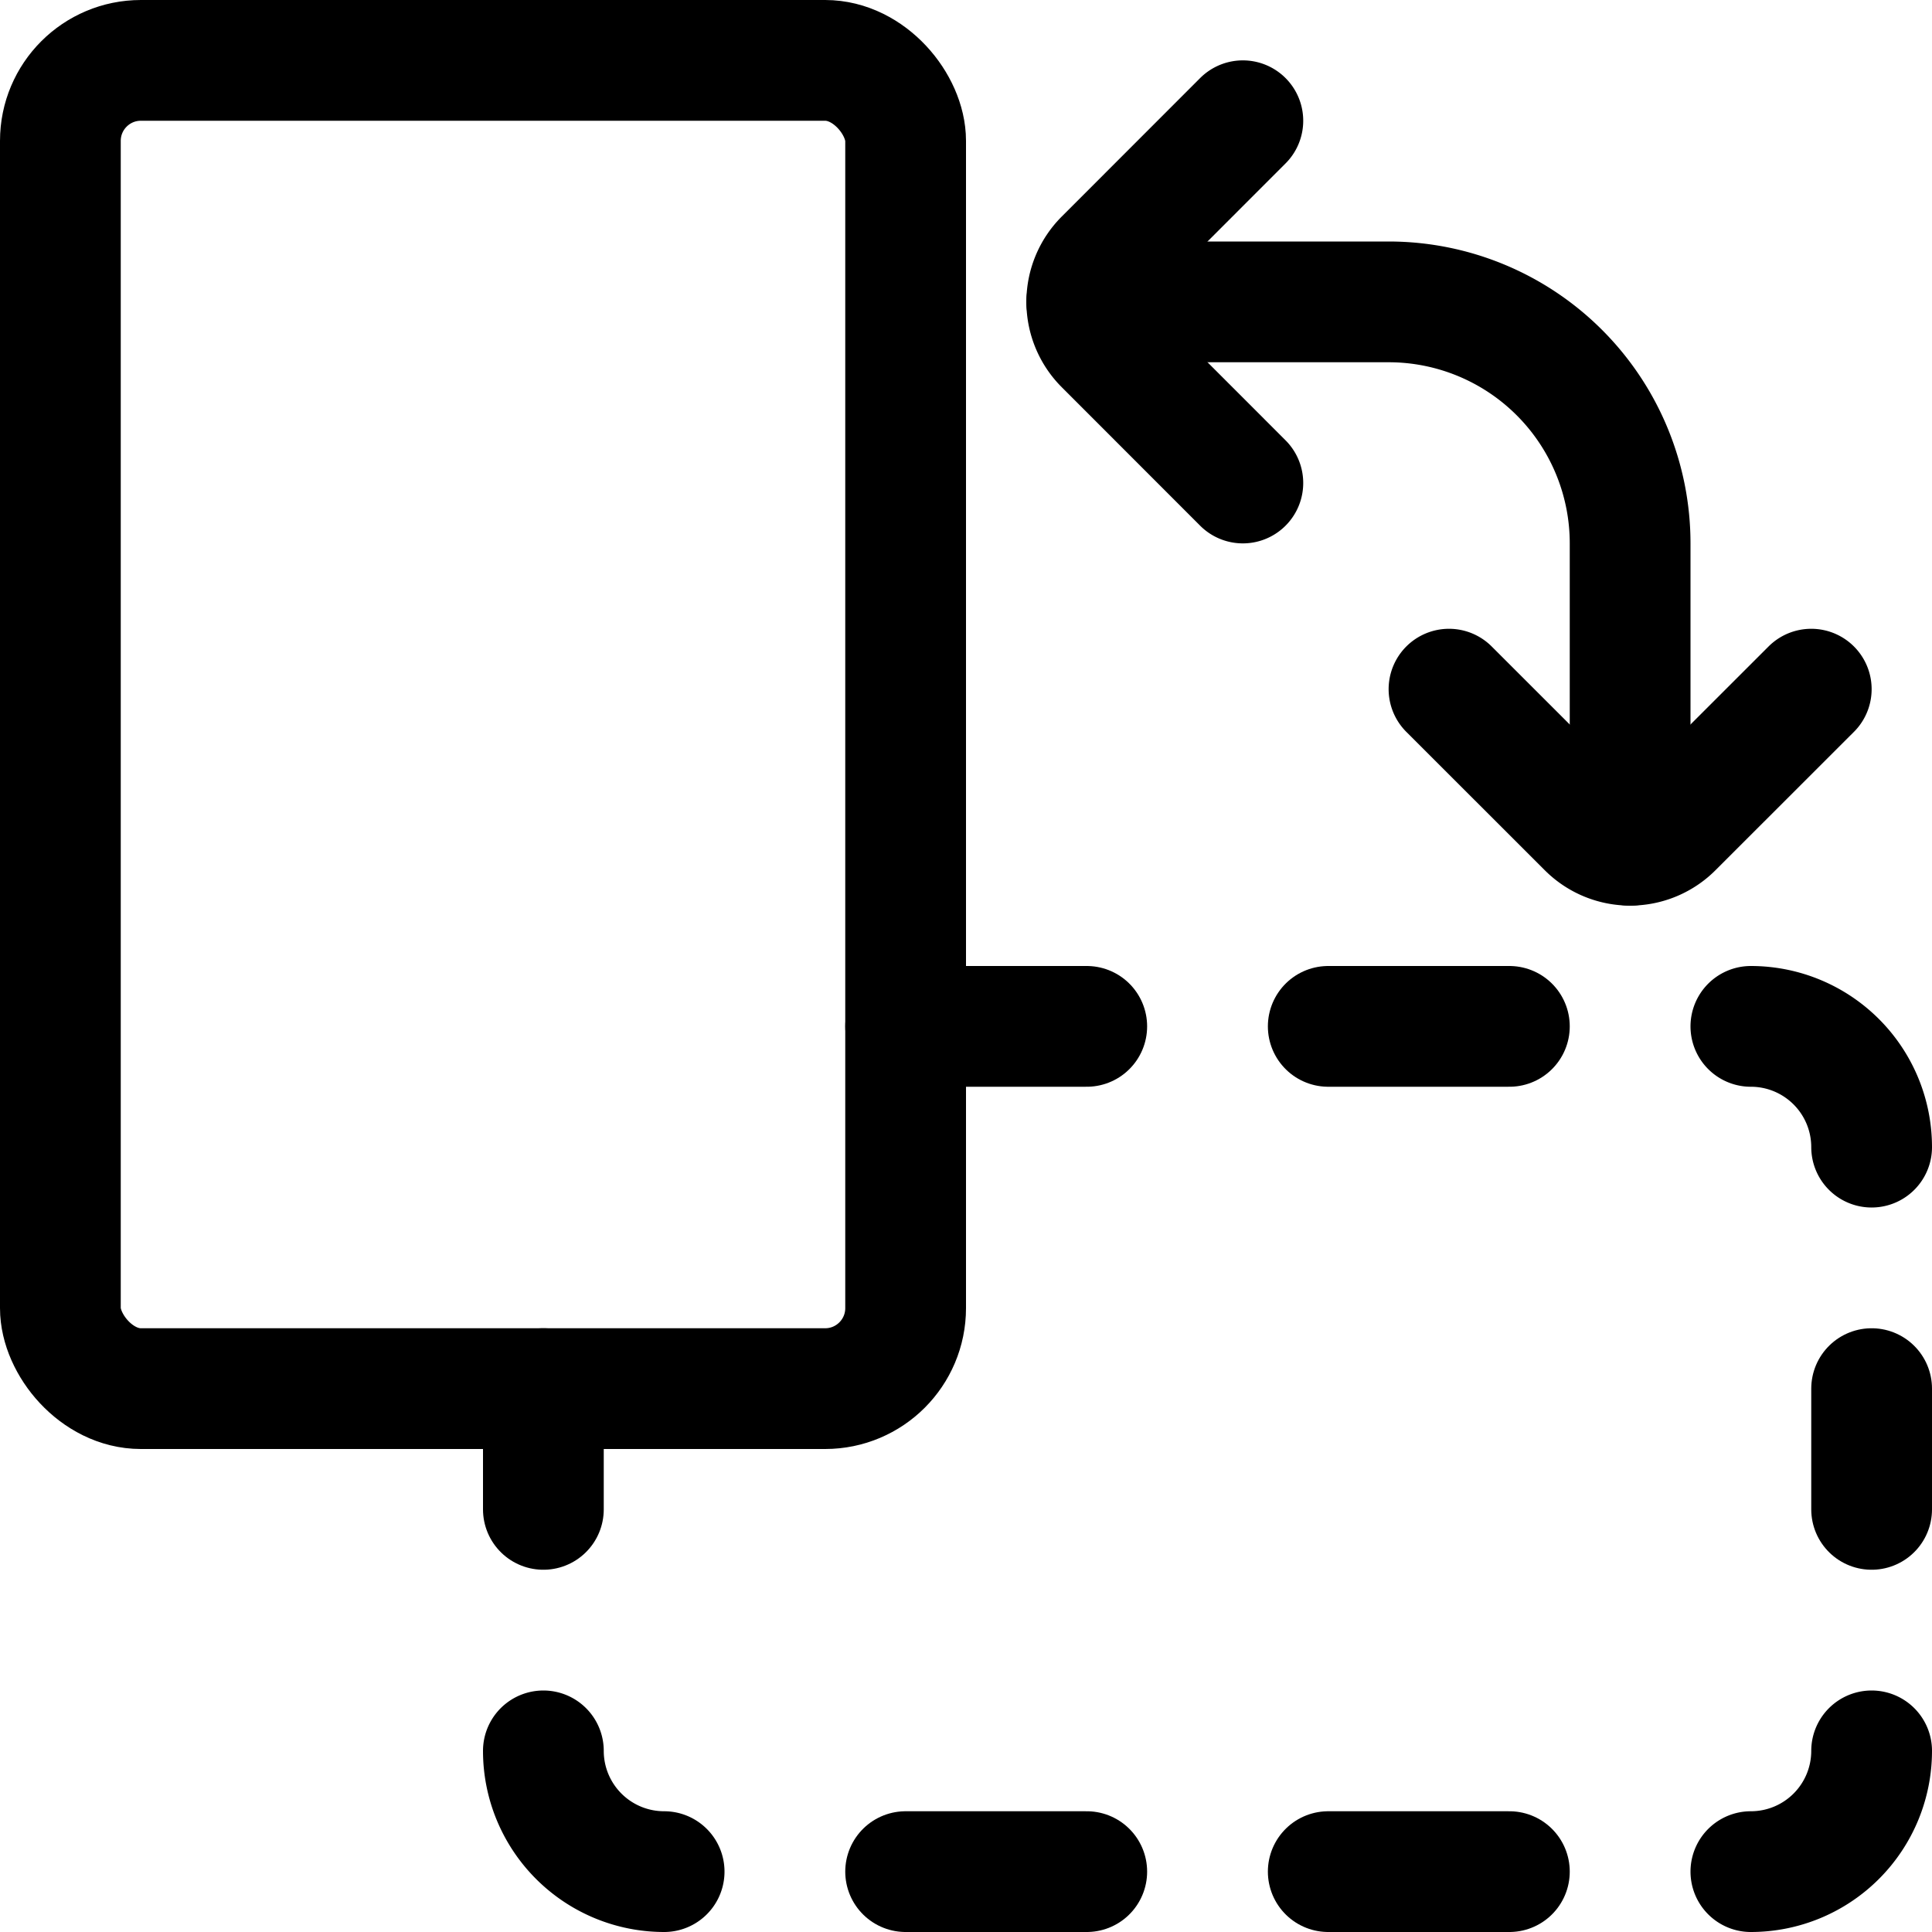 <svg xmlns="http://www.w3.org/2000/svg" viewBox="0 0 24 24"><defs><style>.a{fill:none;stroke:currentColor;stroke-linecap:round;stroke-linejoin:round;stroke-width:1.5px;}</style></defs><title>rotate-horizontal</title><rect class="a" x="0.75" y="0.75" width="10.5" height="16.5" rx="1" ry="1"/><path class="a" d="M8.25,23.25a1.5,1.5,0,0,1-1.5-1.5"/><path class="a" d="M21.75,23.25a1.5,1.5,0,0,0,1.5-1.5"/><line class="a" x1="6.75" y1="17.25" x2="6.75" y2="18.75"/><line class="a" x1="23.25" y1="17.25" x2="23.25" y2="18.75"/><line class="a" x1="11.25" y1="23.25" x2="13.5" y2="23.25"/><line class="a" x1="16.5" y1="23.25" x2="18.75" y2="23.25"/><path class="a" d="M21.75,12.75a1.5,1.5,0,0,1,1.5,1.5"/><line class="a" x1="11.25" y1="12.75" x2="13.5" y2="12.75"/><line class="a" x1="16.5" y1="12.75" x2="18.75" y2="12.75"/><path class="a" d="M15.439,1.5,13.72,3.22a.749.749,0,0,0,0,1.06L15.439,6"/><path class="a" d="M18,8.561l1.72,1.719a.749.749,0,0,0,1.06,0L22.5,8.561"/><path class="a" d="M13.5,3.75h3.75a3,3,0,0,1,3,3V10.5"/></svg>